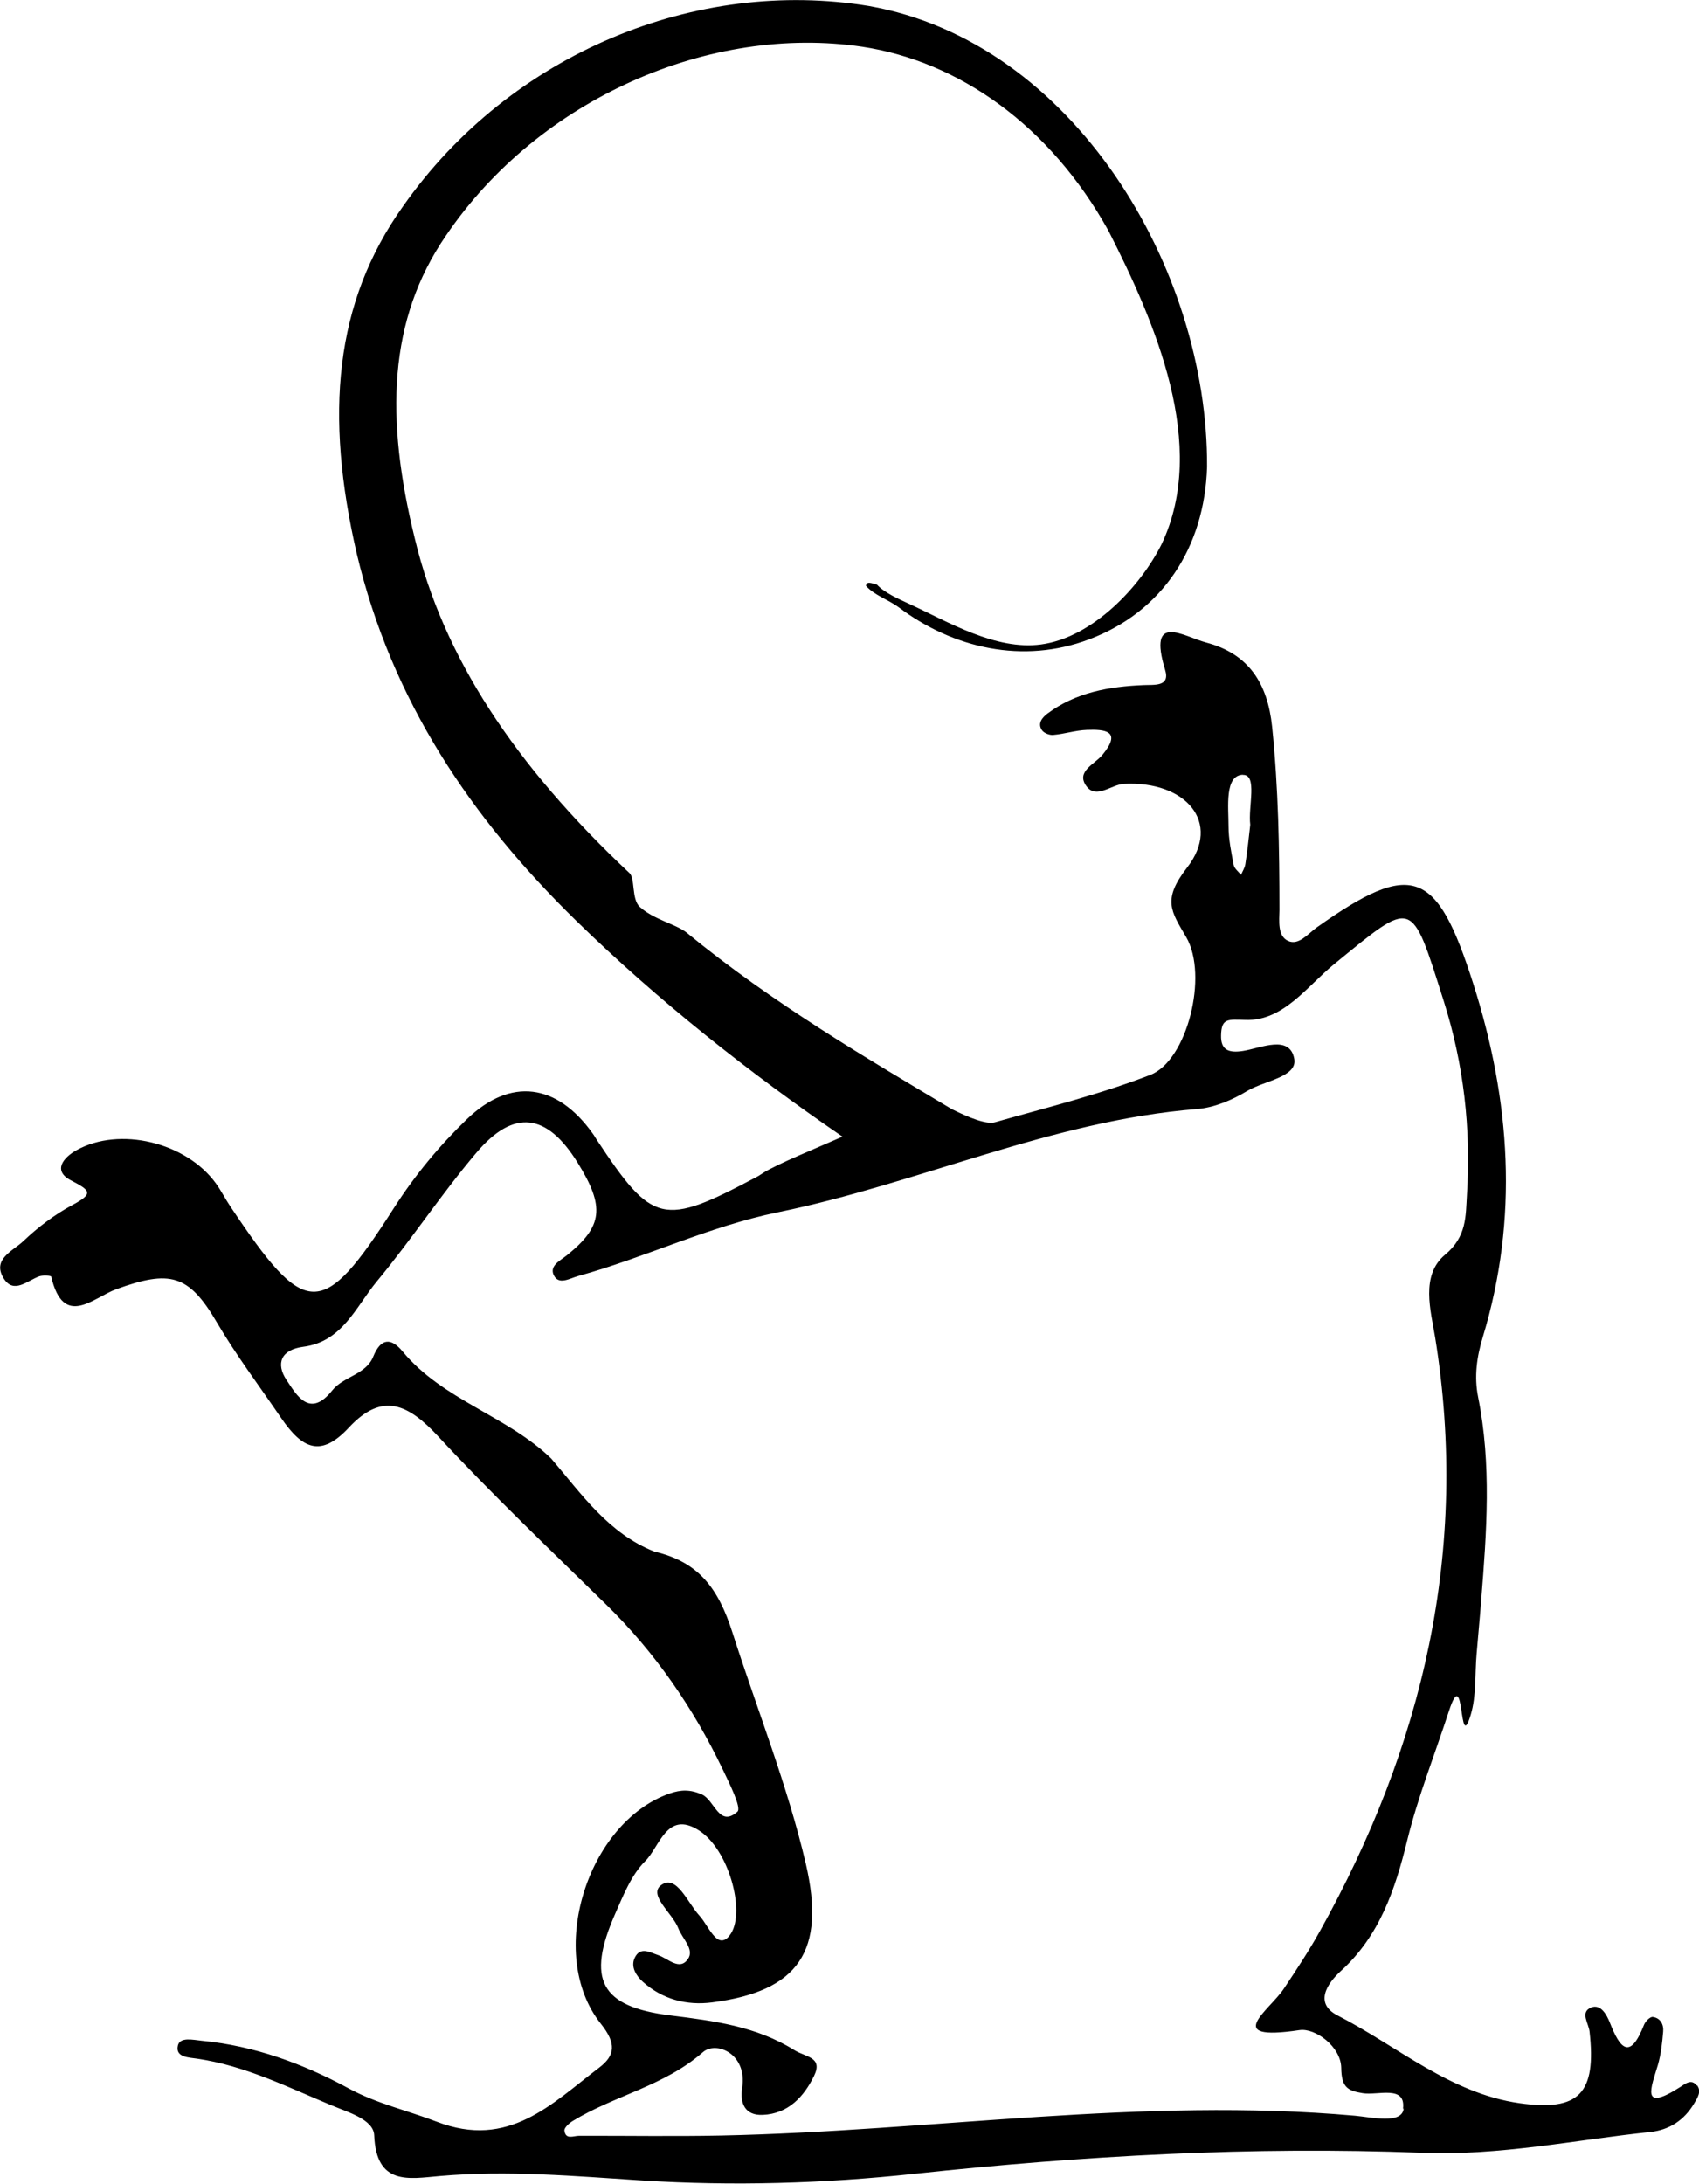 <?xml version="1.0" encoding="UTF-8"?>
<svg xmlns="http://www.w3.org/2000/svg" viewBox="0 0 125.13 160.75">
  <g id="a" data-name="Layer 1"/>
  <g id="b" data-name="Layer 2">
    <g id="c" data-name="Layer 1">
      <path d="M124.97,153.52c-.4-.51-.83-.15-1.23,.11-2.95,1.89-2.13,.03-1.64-1.62,.23-.79,.32-1.63,.39-2.46,.05-.52-.2-1.01-.77-1.08-.2-.02-.54,.33-.64,.58-1.04,2.64-1.77,1.75-2.52-.17-.23-.58-.68-1.4-1.39-1.1-.81,.35-.17,1.15-.1,1.77,.51,4.54-.76,5.89-5.15,5.27-5.13-.73-9-4.2-13.41-6.46-1.72-.88-.8-2.32,.24-3.27,2.86-2.6,4-5.99,4.89-9.62,.79-3.22,2.04-6.34,3.07-9.51,1.2-3.69,.7,3.33,1.61,.26,.42-1.41,.3-2.97,.43-4.47,.11-1.33,.24-2.66,.34-3.98,.4-4.99,.77-9.97-.23-14.94-.3-1.5-.1-2.94,.35-4.42,2.65-8.74,2.04-17.39-.71-26.01-2.69-8.43-4.48-9.11-11.51-4.14-.65,.46-1.34,1.37-2.13,1-.79-.37-.64-1.48-.63-2.28,0-4.5-.08-8.99-.54-13.48-.33-3.17-1.7-5.37-4.85-6.2-1.66-.44-4.34-2.28-3.03,2.01,.39,1.27-.83,1.08-1.6,1.12-2.53,.11-4.97,.53-7.07,2.1-.38,.29-.74,.71-.41,1.21,.14,.22,.57,.39,.84,.36,.83-.07,1.64-.34,2.47-.37,1.33-.05,2.62,.06,1.15,1.84-.57,.69-1.98,1.22-1.17,2.31,.72,.97,1.82-.13,2.76-.18,4.57-.23,7.21,2.86,4.65,6.16-1.85,2.38-1.18,3.22-.07,5.12,1.65,2.83,.07,9.09-2.63,10.14-3.71,1.44-7.61,2.4-11.45,3.49-.62,.18-1.89-.32-3.19-.97-6.08-3.64-13.14-7.74-19.56-13.02-.81-.61-2.4-.94-3.41-1.86-.63-.57-.32-2.12-.78-2.51-8.45-7.94-13.7-15.91-15.78-24.57-2.2-8.9-1.97-16.15,2.28-22.33C39.71,7.22,52.35,1.78,63.5,3.44c7.08,1.07,13.81,5.74,18.15,13.57,3.44,6.76,7.35,15.77,3.91,23.03-1.54,3.1-5.06,6.89-8.89,7.4-3.36,.45-6.84-1.67-9.67-2.97-.78-.36-1.86-.83-2.42-1.44-.38-.09-.76-.29-.8,.1,.61,.68,1.65,1.02,2.39,1.56,4.06,3.06,9.19,4.2,14.03,2.38,5.4-2.02,8.52-6.77,8.7-12.7,.08-14.62-9.86-31.29-24.92-33.93-12.64-2.08-26.34,3.41-34.3,14.75-5.07,7.11-5.76,15.36-3.41,25.54,2.57,10.85,8.44,19.51,16.19,27.07,6,5.85,12.72,11.17,19.59,15.87-1.88,.83-4.88,2.04-5.89,2.7-.14,.09-.28,.19-.42,.26-6.94,3.68-7.66,3.51-11.81-2.76-.09-.14-.17-.29-.27-.42-2.63-3.69-6.05-4.18-9.29-1.05-2.01,1.94-3.79,4.08-5.35,6.51-5.31,8.3-6.51,8.2-12.06-.11-.37-.55-.67-1.15-1.06-1.69-2.2-3.03-7.09-4.21-10.27-2.44-.95,.53-1.77,1.5-.42,2.21,1.45,.76,1.72,.97,.11,1.83-1.3,.7-2.53,1.63-3.6,2.65-.74,.71-2.33,1.32-1.45,2.74,.74,1.19,1.75,.16,2.63-.15,.27-.09,.86-.05,.87,.02,.91,3.86,3.11,1.54,4.79,.93,3.95-1.43,5.33-1.11,7.41,2.44,1.44,2.45,3.14,4.7,4.73,7.03,1.59,2.33,2.95,2.91,4.99,.72,2.48-2.67,4.39-1.72,6.59,.65,3.96,4.27,8.19,8.29,12.35,12.36,3.61,3.53,6.43,7.62,8.6,12.15,.49,1.03,1.4,2.83,1.08,3.11-1.35,1.2-1.68-.86-2.62-1.27-.84-.37-1.54-.36-2.37-.07-6.1,2.14-9.13,11.85-5.07,16.95,1.17,1.47,1.05,2.34-.12,3.23-3.5,2.66-6.66,6.03-11.97,3.98-2.13-.82-4.39-1.32-6.46-2.44-3.39-1.84-6.99-3.15-10.86-3.52-.62-.06-1.59-.3-1.74,.36-.2,.87,.82,.87,1.41,.96,3.52,.51,6.67,2.09,9.89,3.43,1.21,.51,3.11,1.04,3.16,2.21,.15,3.72,2.55,3.2,4.83,3,5-.44,9.98,.01,14.96,.33,6.67,.42,13.33,.22,19.96-.49,12.43-1.33,24.91-2.04,37.39-1.55,5.75,.23,11.24-.94,16.84-1.53,1.41-.15,2.5-.87,3.23-2.1,.25-.42,.57-.89,.21-1.35ZM91.53,57.04c1.11-.04,.38,2.36,.55,3.67-.11,.97-.21,1.93-.36,2.89-.04,.28-.21,.54-.32,.8-.19-.24-.49-.46-.54-.73-.18-.94-.38-1.9-.38-2.86,0-1.41-.3-3.73,1.05-3.78Zm11.85,98.18c-.14,1.17-2.36,.63-3.6,.52-15.63-1.39-31.13,1.14-46.7,1.46-3.48,.07-6.96,.01-10.44,.02-.41,0-.98,.31-1.07-.38-.03-.21,.35-.55,.61-.71,3.07-1.88,6.72-2.56,9.58-5.06,.99-.87,3.29,.12,2.9,2.61-.18,1.15,.21,2.06,1.52,2,1.87-.08,3.03-1.34,3.78-2.88,.67-1.39-.64-1.37-1.46-1.89-2.82-1.76-5.93-2.15-9.12-2.55-5.16-.64-6.21-2.64-4.07-7.49,.6-1.36,1.19-2.86,2.21-3.87,1.06-1.04,1.59-3.76,3.94-2.27,2.21,1.39,3.43,5.91,2.38,7.59-.34,.54-.75,.7-1.18,.26-.46-.47-.73-1.11-1.17-1.59-.85-.93-1.65-3-2.76-2.25-1.06,.72,.8,2.08,1.23,3.21,.29,.76,1.2,1.54,.71,2.25-.62,.91-1.47-.04-2.2-.28-.62-.21-1.31-.65-1.72,.19-.32,.67,.1,1.32,.58,1.76,1.45,1.31,3.25,1.77,5.11,1.53,6.39-.82,8.4-3.79,6.91-10.2-1.36-5.81-3.59-11.35-5.4-17.01-1.05-3.3-2.52-5.22-5.74-5.97-3.39-1.33-5.37-4.23-7.61-6.85-3.26-3.16-7.98-4.3-10.95-7.89-.83-1-1.59-1.02-2.16,.38-.54,1.34-2.19,1.45-3.02,2.49-1.66,2.08-2.62,.36-3.37-.77-.81-1.22-.39-2.23,1.23-2.44,2.89-.37,3.88-2.95,5.42-4.81,2.55-3.07,4.75-6.43,7.33-9.47,2.76-3.26,5.2-2.93,7.47,.74,2.01,3.24,1.85,4.66-.77,6.78-.49,.4-1.33,.78-1,1.48,.36,.76,1.17,.25,1.77,.08,4.97-1.37,9.65-3.66,14.73-4.7,10.39-2.12,20.15-6.74,30.86-7.6,1.28-.1,2.61-.66,3.73-1.34,1.23-.74,3.69-1.02,3.45-2.35-.33-1.81-2.43-.81-3.76-.59-1.06,.17-1.66-.06-1.63-1.15,.03-1.26,.48-1.17,1.81-1.13,2.79,.09,4.55-2.51,6.52-4.11,5.9-4.81,5.64-4.92,8.06,2.69,1.49,4.69,2.02,9.42,1.72,14.27-.1,1.59,0,3.09-1.61,4.43-1.82,1.52-1.06,4.1-.73,6.11,2.53,15.64-.9,30.08-8.51,43.72-.81,1.45-1.73,2.84-2.65,4.22-1.05,1.57-4.6,3.89,1.17,3.03,1.16-.17,3.05,1.22,3.07,2.78,.02,1.41,.45,1.68,1.57,1.86,1.12,.19,3.2-.63,2.98,1.15Z"/>
    </g>
  </g>
</svg>